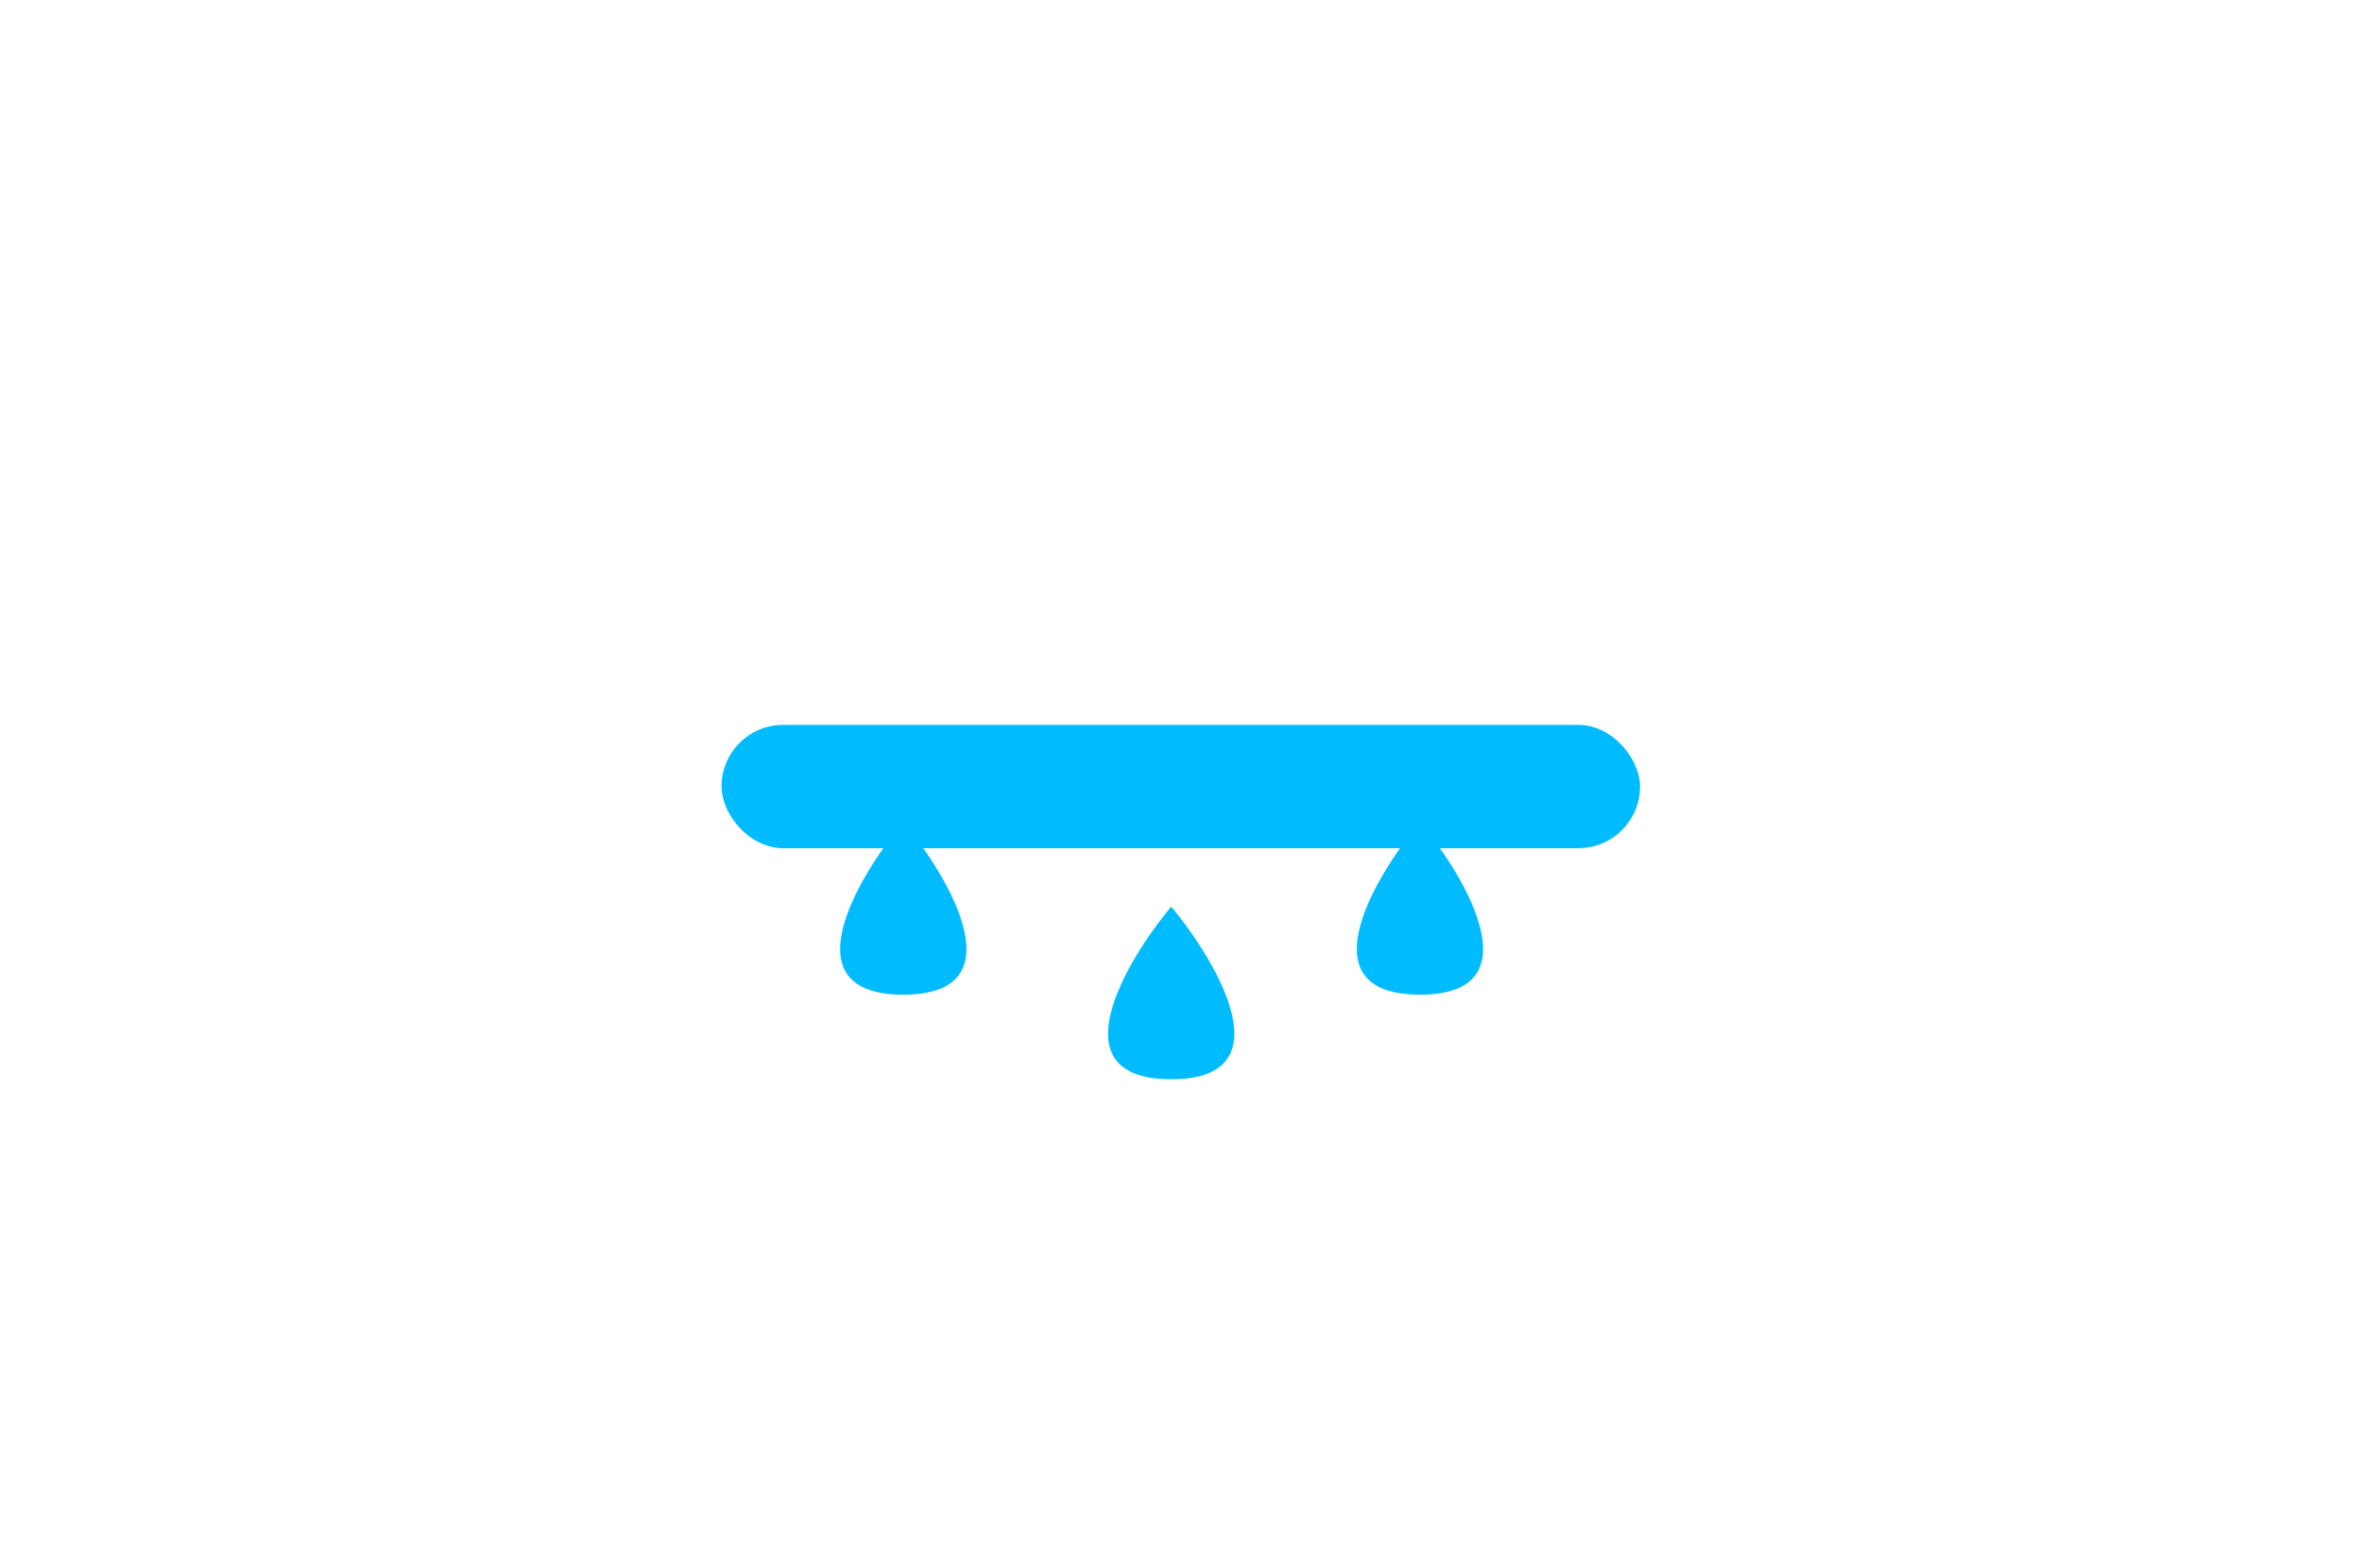 <svg width="256" height="170" viewBox="0 0 256 170" fill="none" xmlns="http://www.w3.org/2000/svg">
<g filter="url(#filter0_b_96_46)">
<g filter="url(#filter1_i_96_46)">
<path d="M170.833 46.936C171.133 45.367 171.289 43.754 171.289 42.108C171.289 26.705 157.607 14.218 140.73 14.218C128.183 14.218 117.402 21.119 112.696 30.989C108.883 27.985 103.936 26.171 98.529 26.171C86.474 26.171 76.701 35.189 76.701 46.313C76.701 46.933 76.731 47.546 76.791 48.151C70.993 50.743 67 56.182 67 62.472C67 71.274 74.818 78.409 84.462 78.409H166.923C176.568 78.409 184.386 71.274 184.386 62.472C184.386 54.897 178.595 48.556 170.833 46.936Z" fill="url(#paint0_linear_96_46)"/>
</g>
</g>
<path d="M97.902 89.108C92.737 95.348 85.507 107.83 97.902 107.83C110.297 107.83 103.067 95.348 97.902 89.108Z" fill="#00BCFF"/>
<path d="M126.937 98.278C121.773 104.518 114.542 117 126.937 117C139.333 117 132.102 104.518 126.937 98.278Z" fill="#00BCFF"/>
<path d="M153.899 89.108C148.734 95.348 141.504 107.83 153.899 107.83C166.294 107.83 159.064 95.348 153.899 89.108Z" fill="#00BCFF"/>
<g filter="url(#filter2_f_96_46)">
<rect x="78.2" y="78.58" width="99.55" height="13.373" rx="6.687" fill="#00BCFF"/>
</g>
<defs>
<filter id="filter0_b_96_46" x="40" y="-12.782" width="171.386" height="118.191" filterUnits="userSpaceOnUse" color-interpolation-filters="sRGB">
<feFlood flood-opacity="0" result="BackgroundImageFix"/>
<feGaussianBlur in="BackgroundImageFix" stdDeviation="13.5"/>
<feComposite in2="SourceAlpha" operator="in" result="effect1_backgroundBlur_96_46"/>
<feBlend mode="normal" in="SourceGraphic" in2="effect1_backgroundBlur_96_46" result="shape"/>
</filter>
<filter id="filter1_i_96_46" x="67" y="14.218" width="117.386" height="74.191" filterUnits="userSpaceOnUse" color-interpolation-filters="sRGB">
<feFlood flood-opacity="0" result="BackgroundImageFix"/>
<feBlend mode="normal" in="SourceGraphic" in2="BackgroundImageFix" result="shape"/>
<feColorMatrix in="SourceAlpha" type="matrix" values="0 0 0 0 0 0 0 0 0 0 0 0 0 0 0 0 0 0 127 0" result="hardAlpha"/>
<feOffset dy="11"/>
<feGaussianBlur stdDeviation="5"/>
<feComposite in2="hardAlpha" operator="arithmetic" k2="-1" k3="1"/>
<feColorMatrix type="matrix" values="0 0 0 0 1 0 0 0 0 1 0 0 0 0 1 0 0 0 1 0"/>
<feBlend mode="normal" in2="shape" result="effect1_innerShadow_96_46"/>
</filter>
<filter id="filter2_f_96_46" x="0.199" y="0.58" width="255.55" height="169.373" filterUnits="userSpaceOnUse" color-interpolation-filters="sRGB">
<feFlood flood-opacity="0" result="BackgroundImageFix"/>
<feBlend mode="normal" in="SourceGraphic" in2="BackgroundImageFix" result="shape"/>
<feGaussianBlur stdDeviation="39" result="effect1_foregroundBlur_96_46"/>
</filter>
<linearGradient id="paint0_linear_96_46" x1="74.466" y1="72.678" x2="185.764" y2="-17.675" gradientUnits="userSpaceOnUse">
<stop stop-color="white"/>
<stop offset="1" stop-color="white" stop-opacity="0.58"/>
</linearGradient>
</defs>
</svg>
